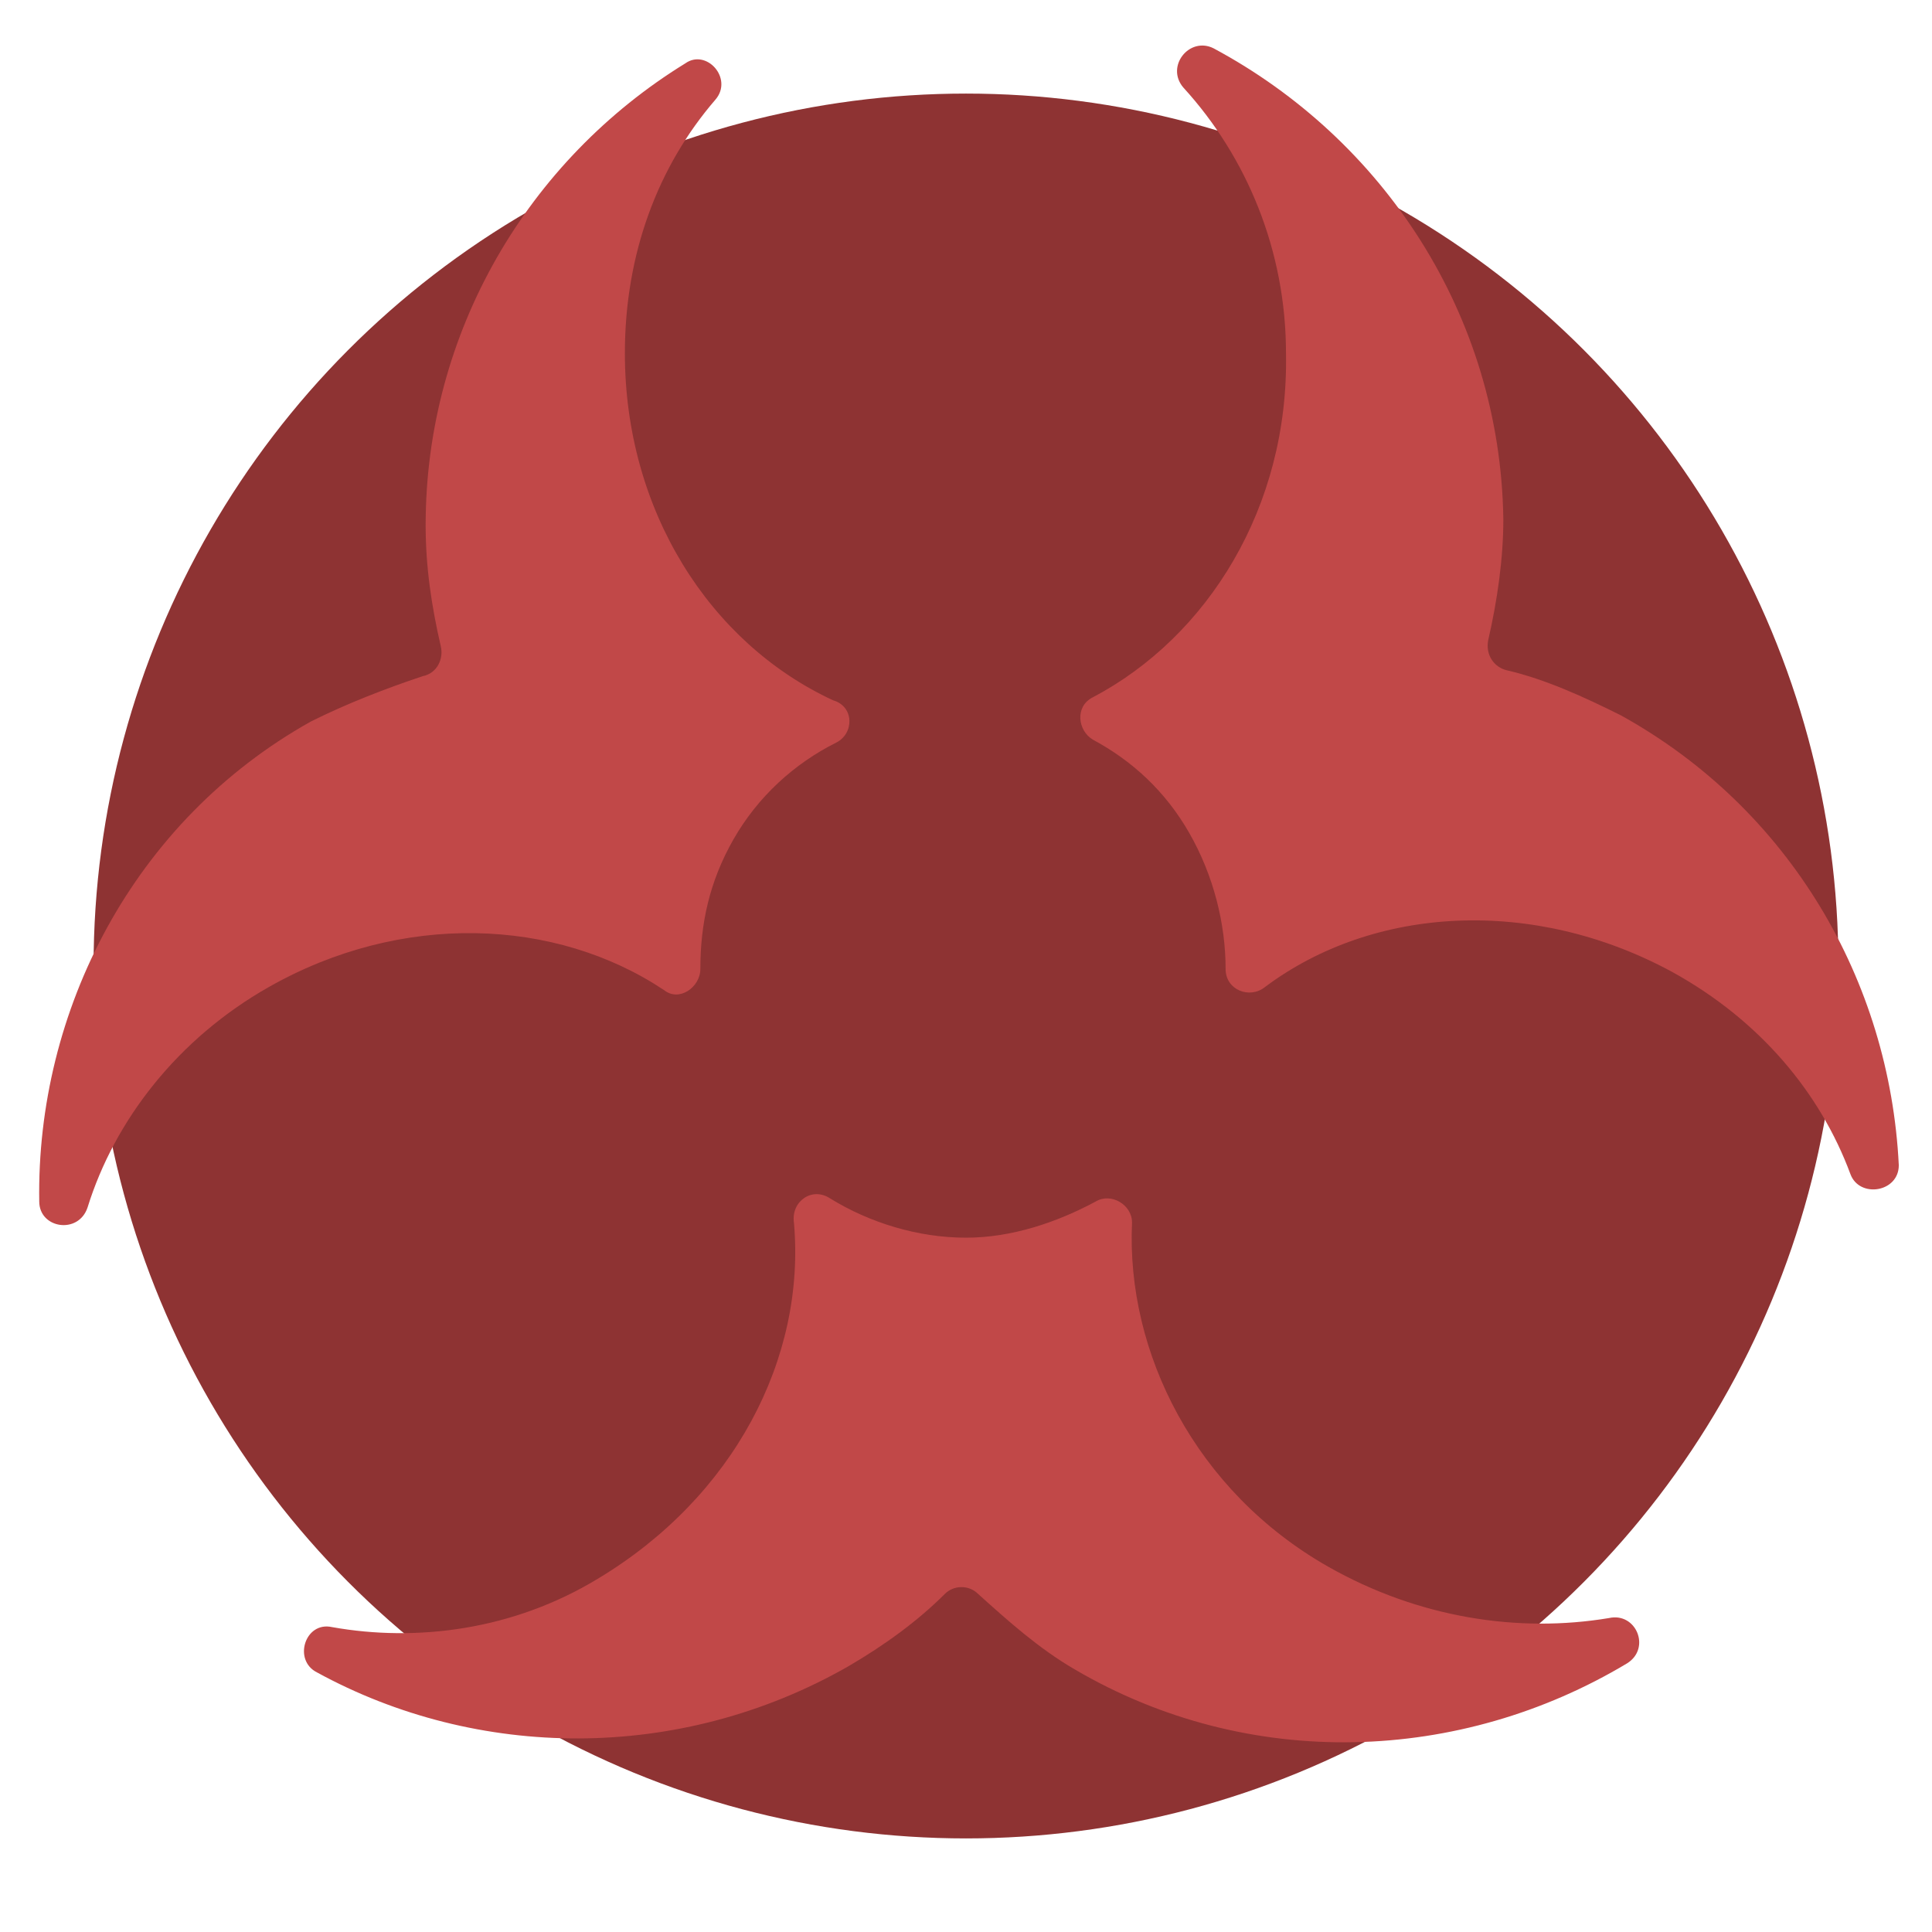 <svg xmlns="http://www.w3.org/2000/svg" viewBox="0 0 64 64" enable-background="new 0 0 64 64"><style type="text/css">.st0{fill:#8E3333;} .st1{fill:#C14848;}</style><circle class="st0" cx="32" cy="32" r="28.9"/><path class="st1" d="M44 51.9c-4.4-2.5-6.7-7.1-6.5-11.4 0-.6-.7-1-1.2-.7-1.3.7-2.8 1.2-4.3 1.2-1.6 0-3.2-.5-4.5-1.3-.6-.4-1.3.1-1.2.8.4 4.5-2 9.1-6.5 11.8-2.8 1.7-6 2.1-8.8 1.6-.9-.2-1.3 1.1-.5 1.5 5.3 2.9 12 3 17.6-.2 1.2-.7 2.3-1.5 3.2-2.4.3-.3.8-.3 1.1 0 1 .9 2 1.8 3.2 2.5 5.8 3.4 12.8 3.1 18.3-.2.8-.5.3-1.7-.6-1.5-3 .5-6.3 0-9.3-1.7zM8.9 32.7c4.4-2.5 9.5-2.3 13.1.1.5.4 1.2-.1 1.2-.7 0-1.5.3-2.9 1.1-4.3s2-2.5 3.4-3.2c.6-.3.6-1.2-.1-1.4-4.1-1.9-6.9-6.3-6.9-11.5 0-3.3 1.1-6.2 3-8.4.6-.7-.3-1.7-1-1.2-5.2 3.2-8.6 8.9-8.6 15.3 0 1.4.2 2.7.5 4 .1.4-.1.9-.6 1-1.2.4-2.5.9-3.7 1.5-5.9 3.3-9.1 9.6-9 15.9 0 .9 1.3 1.1 1.6.2.9-2.9 3-5.6 6-7.3zM42.6 11.7c.1 5.1-2.6 9.4-6.4 11.4-.6.3-.5 1.1 0 1.4 1.3.7 2.4 1.7 3.2 3.1.8 1.4 1.2 3 1.2 4.5 0 .7.8 1 1.3.6 3.6-2.7 8.9-3 13.5-.5 2.9 1.6 4.9 4 5.9 6.7.3.8 1.6.6 1.6-.3-.3-6.1-3.6-11.8-9.2-14.9-1.2-.6-2.5-1.2-3.8-1.5-.4-.1-.7-.5-.6-1 .3-1.3.5-2.7.5-4-.1-6.8-4-12.6-9.6-15.6-.8-.4-1.6.6-1 1.3 2.1 2.3 3.4 5.4 3.4 8.8z"/></svg>